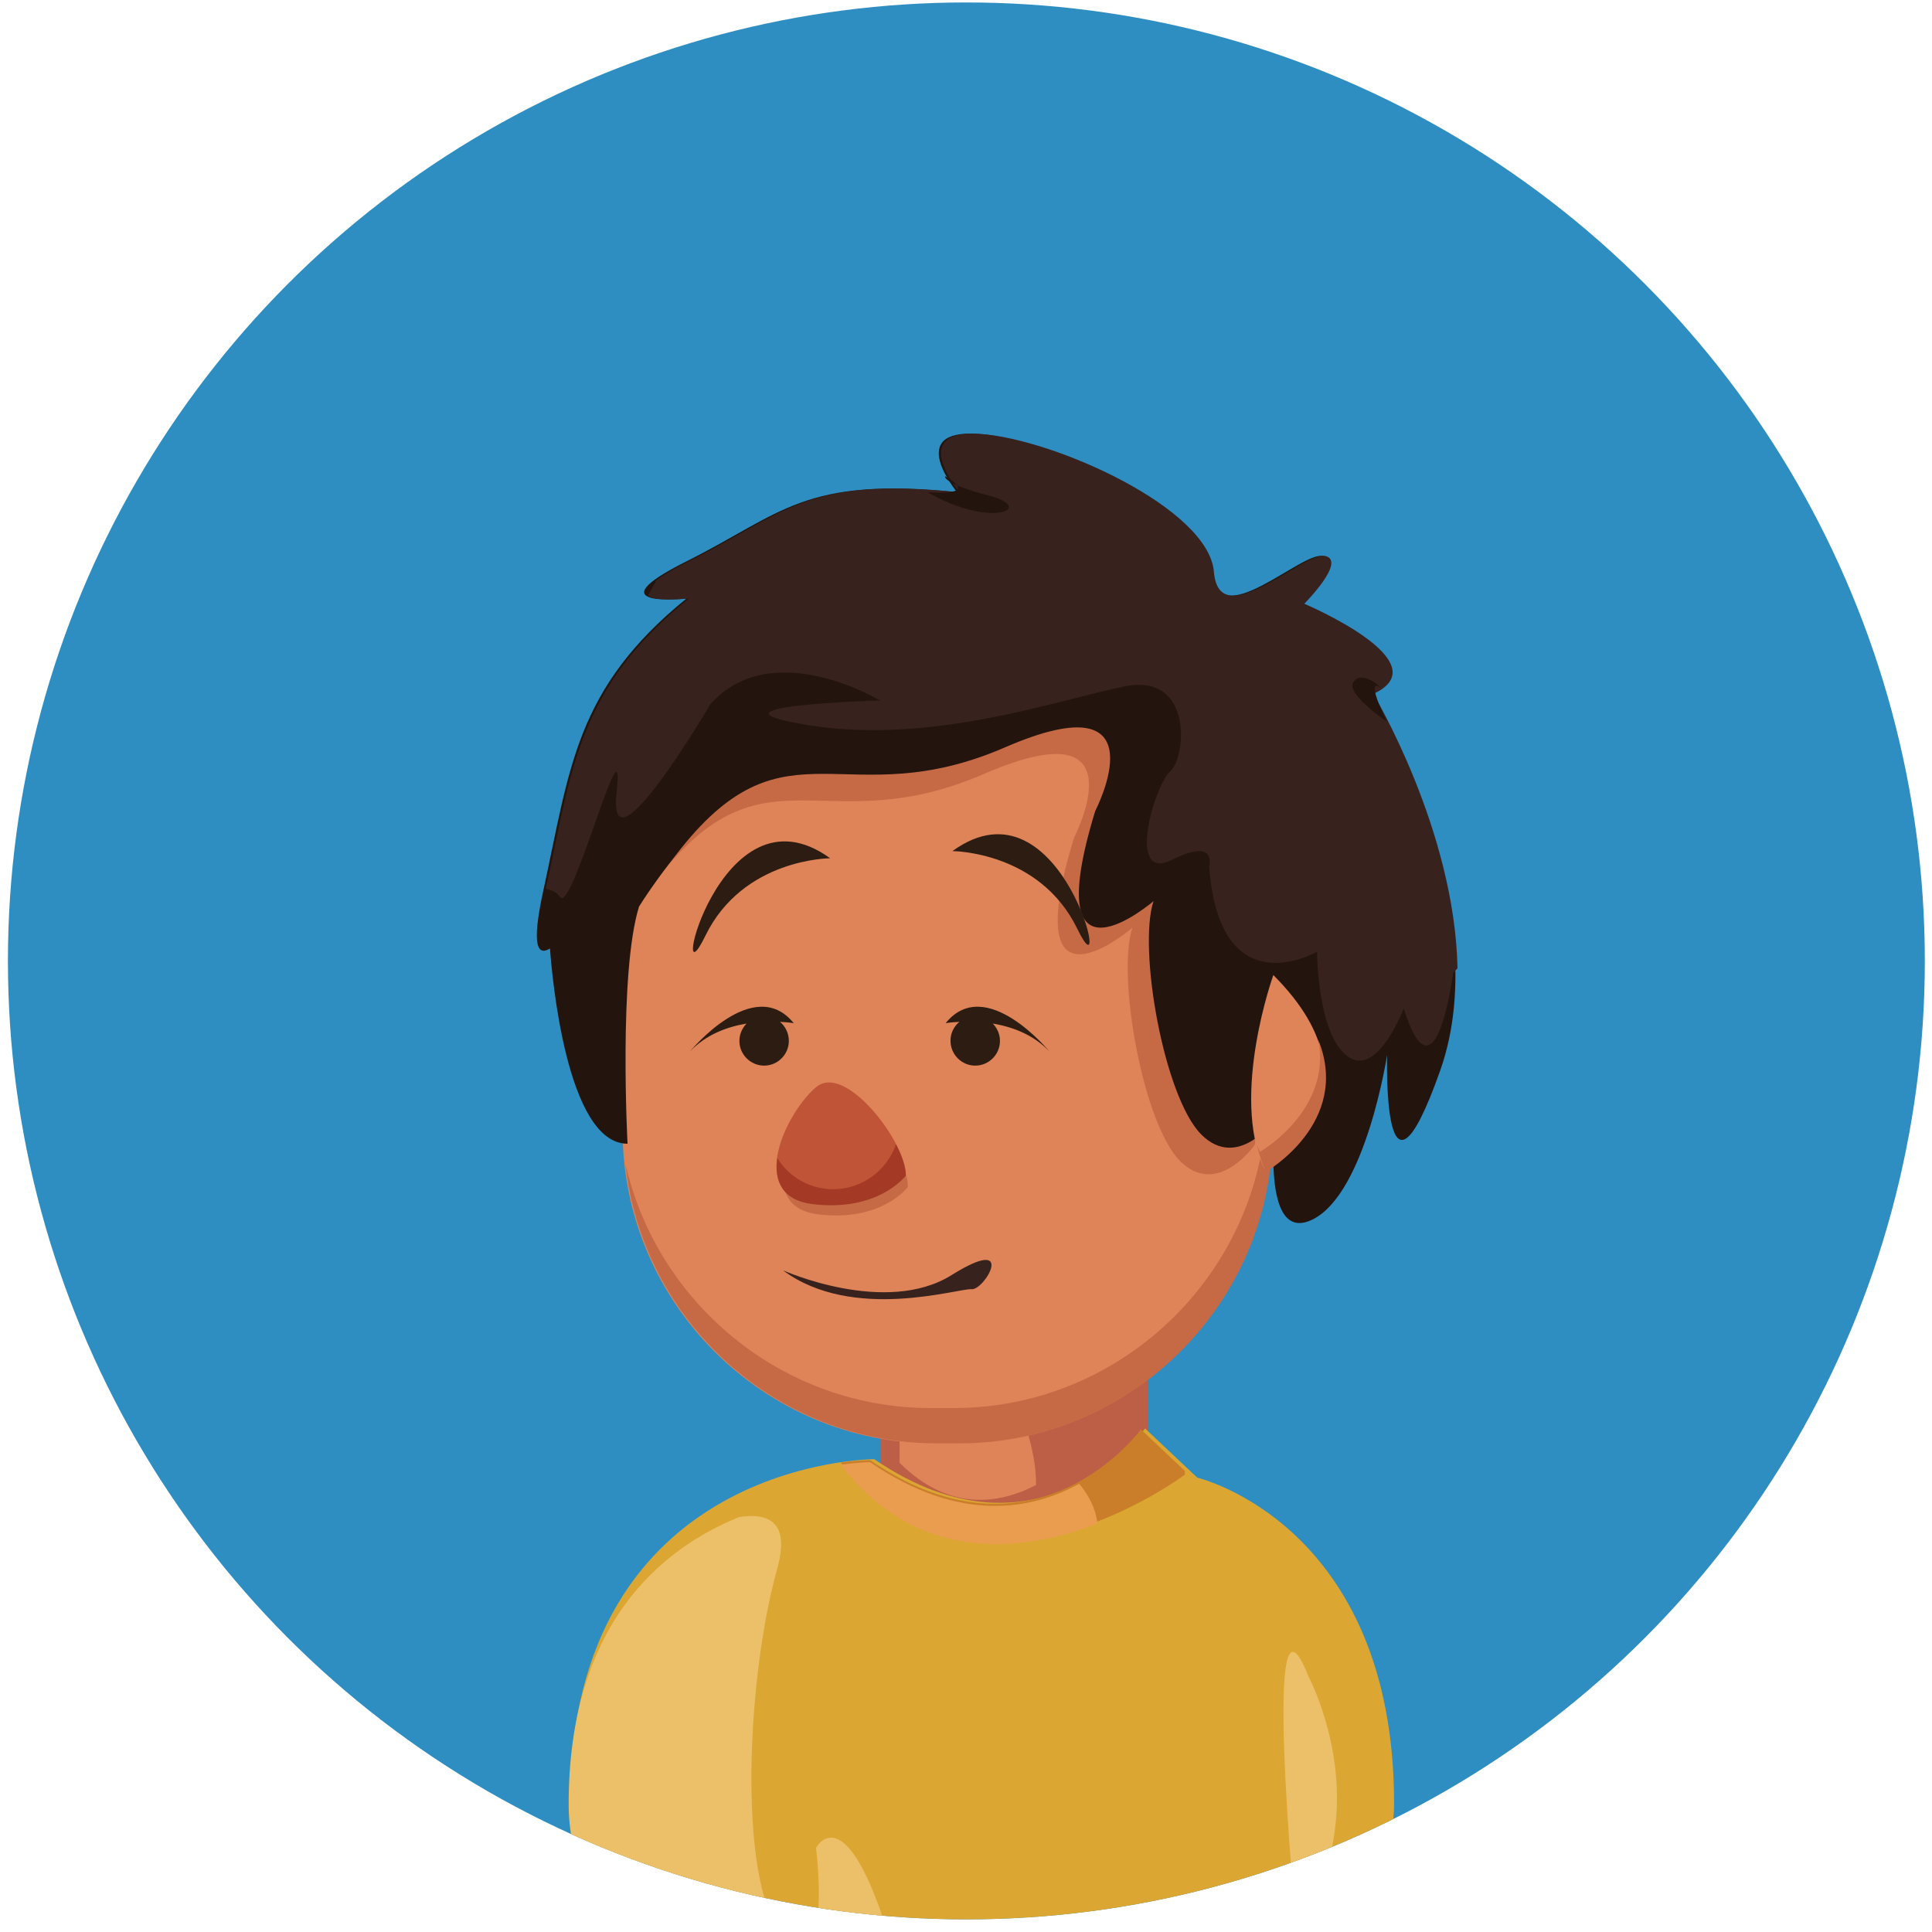 <?xml version="1.0" encoding="utf-8"?>
<!-- Generator: Adobe Illustrator 19.0.0, SVG Export Plug-In . SVG Version: 6.00 Build 0)  -->
<svg version="1.1" id="Layer_1" xmlns="http://www.w3.org/2000/svg" xmlns:xlink="http://www.w3.org/1999/xlink" x="0px" y="0px"
	 viewBox="0 0 1024 1024" style="enable-background:new 0 0 1024 1024;" xml:space="preserve">
<style type="text/css">
	.st0{clip-path:url(#XMLID_2_);fill:#2E8EC1;}
	.st1{clip-path:url(#XMLID_2_);}
	.st2{fill:#BD5F46;}
	.st3{fill:#DE8458;}
	.st4{fill:#DBA732;}
	.st5{fill:#CB7E29;}
	.st6{fill:#ECC068;}
	.st7{fill:#EA9D4F;}
	.st8{fill:#C66A46;}
	.st9{fill:#23150E;}
	.st10{fill:#2D1C11;}
	.st11{fill:#38221E;}
	.st12{fill:#C05437;}
	.st13{fill:#A43A26;}
</style>
<g id="XMLID_139_">
	<defs>
		<circle id="XMLID_118_" cx="512.2" cy="509.3" r="508"/>
	</defs>
	<clipPath id="XMLID_2_">
		<use xlink:href="#XMLID_118_"  style="overflow:visible;"/>
	</clipPath>
	<rect id="XMLID_138_" x="-19.4" y="-25.1" class="st0" width="1095.8" height="1095.8"/>
	<g id="XMLID_39_" class="st1">
		<g id="XMLID_51_">
			<path id="XMLID_60_" class="st2" d="M608.3,666.3v96.2c0,0-71.7,83.1-141.8,13v-97.8C466.5,677.7,608.3,623.9,608.3,666.3z"/>
			<path id="XMLID_57_" class="st3" d="M476.8,775.3v-56.5c27.8-4.7,57.2,1.8,68.7,43.5c2.6,9.5,3.7,17.7,3.6,24.8
				C530,797,503.3,801.7,476.8,775.3z"/>
			<path id="XMLID_56_" class="st4" d="M606.9,757.1c0,0-55.4,76.6-143.5,16.3c0,0-161.4,0-161.4,182.6s436.9,148.3,436.9,0
				S634.6,783.2,634.6,783.2L606.9,757.1z"/>
			<path id="XMLID_55_" class="st5" d="M445.6,775.2c9.6-1.3,15.6-1.3,15.6-1.3c88,60.3,143.5-16.3,143.5-16.3l23.3,22
				c0,0.7,0,1.3,0,2C628.1,781.5,515.7,866.2,445.6,775.2z"/>
			<path id="XMLID_54_" class="st6" d="M301.4,956.4c0-95.6,49.1-135.6,90.3-152.3c16.1-2.5,27,2.9,20.3,27.1
				c-17.6,63.1-20.5,174.6,4.4,195.2c24.9,20.5,16.1-47,16.1-47s13.2-24.9,33.8,32.3c7.7,21.3,6.3,40.6,1.2,56.4
				C380.2,1064.4,301.4,1030,301.4,956.4z"/>
			<path id="XMLID_53_" class="st6" d="M693.5,888.5c0,0,19.3,36.1,14.3,79c-5,42.8-21,50.4-21,50.4S668.3,824.6,693.5,888.5z"/>
			<path id="XMLID_52_" class="st7" d="M445.6,776.3c9.6-1.3,15.6-1.3,15.6-1.3c47.7,32.7,85.8,25.2,110.8,11.4
				c5.4,6.5,8.8,13.6,9.7,21.1C542.7,822.5,486.9,829.8,445.6,776.3z"/>
		</g>
		<g id="XMLID_5_">
			<g id="XMLID_44_">
				<path id="XMLID_297_" class="st3" d="M495.8,765.1H508c91.2,0,165.9-74.6,165.9-165.9v-91c0-91.2-74.6-165.9-165.9-165.9h-12.2
					C404.6,342.4,330,417,330,508.2v91C330,690.4,404.6,765.1,495.8,765.1z"/>
			</g>
			<path id="XMLID_41_" class="st8" d="M364.1,387.4c32.8-36.6,90-1.9,90-1.9s-102.2,2.8-37.5,13.1c64.7,10.3,130.3-13.1,166.9-20.6
				c36.6-7.5,32.8,37.5,24.4,45s-23.4,59.1,0.9,46.9c24.4-12.2,19.7,3.7,19.7,3.7c5.1,68.1,48.1,49.6,56,45.7l-19.6,88
				c0-0.2,0-0.3,0-0.3s-19.7,28.1-39.4,8.4c-19.7-19.7-33.7-98.4-25.3-123.7c0,0-61.9,53.4-30.9-47.8c0,0,36.6-70.3-47.8-33.7
				c-83.3,36.1-114.6-15.6-169.5,51l-11.5-36.8C352.4,407.3,364.1,387.4,364.1,387.4z"/>
			<g id="XMLID_40_">
				<path id="XMLID_295_" class="st8" d="M493.3,746.3h12.2c91.2,0,165.9-74.6,165.9-165.9v-91c0-6-0.3-11.9-1-17.8
					c2.7,11.8,4.1,24,4.1,36.5v91c0,91.2-74.6,165.9-165.9,165.9h-12.2c-85.2,0-156-65.1-164.9-148.1
					C348.3,690.8,414.6,746.3,493.3,746.3z"/>
			</g>
			<g id="XMLID_38_">
				<path id="XMLID_247_" class="st9" d="M288,471.9c14.1-64.7,16.9-106.9,75.9-154.7c0,0-50.6,5.6,0-19.7
					c50.6-25.3,61.9-45,143.4-36.6c0,0-28.1-33.7,11.2-30.9c39.4,2.8,120.9,39.4,123.7,73.1c2.8,33.7,47.8-11.2,59.1-8.4
					c11.2,2.8-11.2,25.3-11.2,25.3s73.1,30.9,36.6,47.8c0,0,67.5,112.5,36.6,199.7c-30.9,87.2-28.1-8.4-28.1-8.4
					s-11.2,73.1-39.4,87.2s-19.7-53.4-19.7-53.4s-19.7,28.1-39.4,8.4c-19.7-19.7-33.7-98.4-25.3-123.7c0,0-61.9,53.4-30.9-47.8
					c0,0,36.6-70.3-47.8-33.7c-84.4,36.6-115.3-16.9-171.6,53.4c-9.7,12.2-17,22.4-22.4,31c-10.9,35.1-6.1,125.7-6.1,125.7
					c-32.5,0-40.2-90.6-41.1-103.5C285.3,506.6,281.3,502.3,288,471.9z"/>
			</g>
			<path id="XMLID_37_" class="st3" d="M670,619.3c0,0,68.3-39,4.9-102.5C674.9,516.8,652.1,580.2,670,619.3z"/>
			<path id="XMLID_34_" class="st10" d="M508.5,541.6c-4.5,0.2-7.3,0.7-7.3,0.7c21.2-26.2,55,15,55,15c-8.6-9.1-19.9-13.1-30-14.8
				c2.3,2.4,3.8,5.6,3.8,9.2c0,7.2-5.9,13.1-13.1,13.1c-7.2,0-13.1-5.9-13.1-13.1C503.7,547.7,505.6,544,508.5,541.6z"/>
			<path id="XMLID_33_" class="st10" d="M413.4,541.6c4.5,0.2,7.3,0.7,7.3,0.7c-21.2-26.2-55,15-55,15c8.6-9.1,19.9-13.1,30-14.8
				c-2.3,2.4-3.8,5.6-3.8,9.2c0,7.2,5.9,13.1,13.1,13.1c7.2,0,13.1-5.9,13.1-13.1C418.1,547.7,416.3,544,413.4,541.6z"/>
			<path id="XMLID_31_" class="st10" d="M440,454.9c0,0-46.2,0-66.2,41.2C353.7,537.4,381.2,412.4,440,454.9z"/>
			<path id="XMLID_28_" class="st10" d="M504.8,451.1c0,0,46.2,0,66.2,41.2C591,533.6,563.5,408.6,504.8,451.1z"/>
			<path id="XMLID_27_" class="st8" d="M667.8,610.5c0,0,38.1-21.8,31-59.2c17.5,43.9-27.9,69.8-27.9,69.8c-2-4.4-3.5-9.2-4.6-14.1
				C666.8,608.2,667.3,609.4,667.8,610.5z"/>
			<path id="XMLID_26_" class="st11" d="M365.1,317.2c0,0-17.4,1.9-21.6-1.6c1.5-2.7,3-5.5,4.5-8.2c3.5-2.6,9-5.9,17.1-9.9
				c50.6-25.3,61.9-45,143.4-36.6c0,0-28.1-33.7,11.2-30.9c39.4,2.8,120.9,39.4,123.7,73.1c2.8,33.7,47.8-11.2,59.1-8.4
				c11.2,2.8-11.2,25.3-11.2,25.3s73.1,30.9,36.6,47.8c0,0,43.2,72,44.6,145.4c-1.4,1.6-2.3,2.5-2.3,2.5s-9.4,72.2-26.2,18.7
				c0,0-14.1,37.5-30,25.3c-15.9-12.2-15.9-55.3-15.9-55.3s-51.6,30-57.2-45c0,0,4.7-15.9-19.7-3.7c-24.4,12.2-9.4-39.4-0.9-46.9
				s12.2-52.5-24.4-45s-102.2,30.9-166.9,20.6c-64.7-10.3,37.5-13.1,37.5-13.1s-57.2-34.7-90,1.9c0,0-54.7,93.4-49.7,47.2
				c5-46.2-23.7,65-30,55c-1.4-2.3-4.1-3.6-7.5-4.4C303.3,406.9,306.3,364.9,365.1,317.2z"/>
			<path id="XMLID_25_" class="st11" d="M415,673.3c0,0,54.4,24.4,89.4,2.5c35-21.9,17.5,8.1,10.6,7.5
				C508.1,682.7,451.9,700.8,415,673.3z"/>
			<path id="XMLID_19_" class="st8" d="M481.2,629.1c0,0-13.8,18.7-47.7,14.5s-13.1-47,2.1-59.5
				C450.8,571.7,481.9,613.2,481.2,629.1z"/>
			<path id="XMLID_14_" class="st12" d="M480,622.8c0,0-14.4,19.4-49.5,15.1c-35.2-4.3-13.6-48.8,2.2-61.8
				C448.4,563.2,480.7,606.3,480,622.8z"/>
			<path id="XMLID_12_" class="st13" d="M441.6,630.3c15.4,0,28.5-10,33.3-23.8c3.3,6.4,5.3,12.4,5.2,16.6c0,0-14.4,19.4-49.5,15.1
				c-16.1-2-20.3-12.4-18.6-24.4C418.1,623.7,429,630.3,441.6,630.3z"/>
			<path id="XMLID_9_" class="st12" d="M481.9,621.1"/>
			<path id="XMLID_7_" class="st9" d="M500.9,252.4c0,0-1.9,3.7,23.4,10.3c25.3,6.6,0.9,17.8-32.8-1.9
				C491.6,260.8,520.6,263.6,500.9,252.4z"/>
			<path id="XMLID_6_" class="st9" d="M732.5,364.9c0,0-10-10-15-3.7c-5,6.2,17.5,21.2,17.5,21.2S722.5,357.4,732.5,364.9z"/>
		</g>
	</g>
</g>
</svg>
